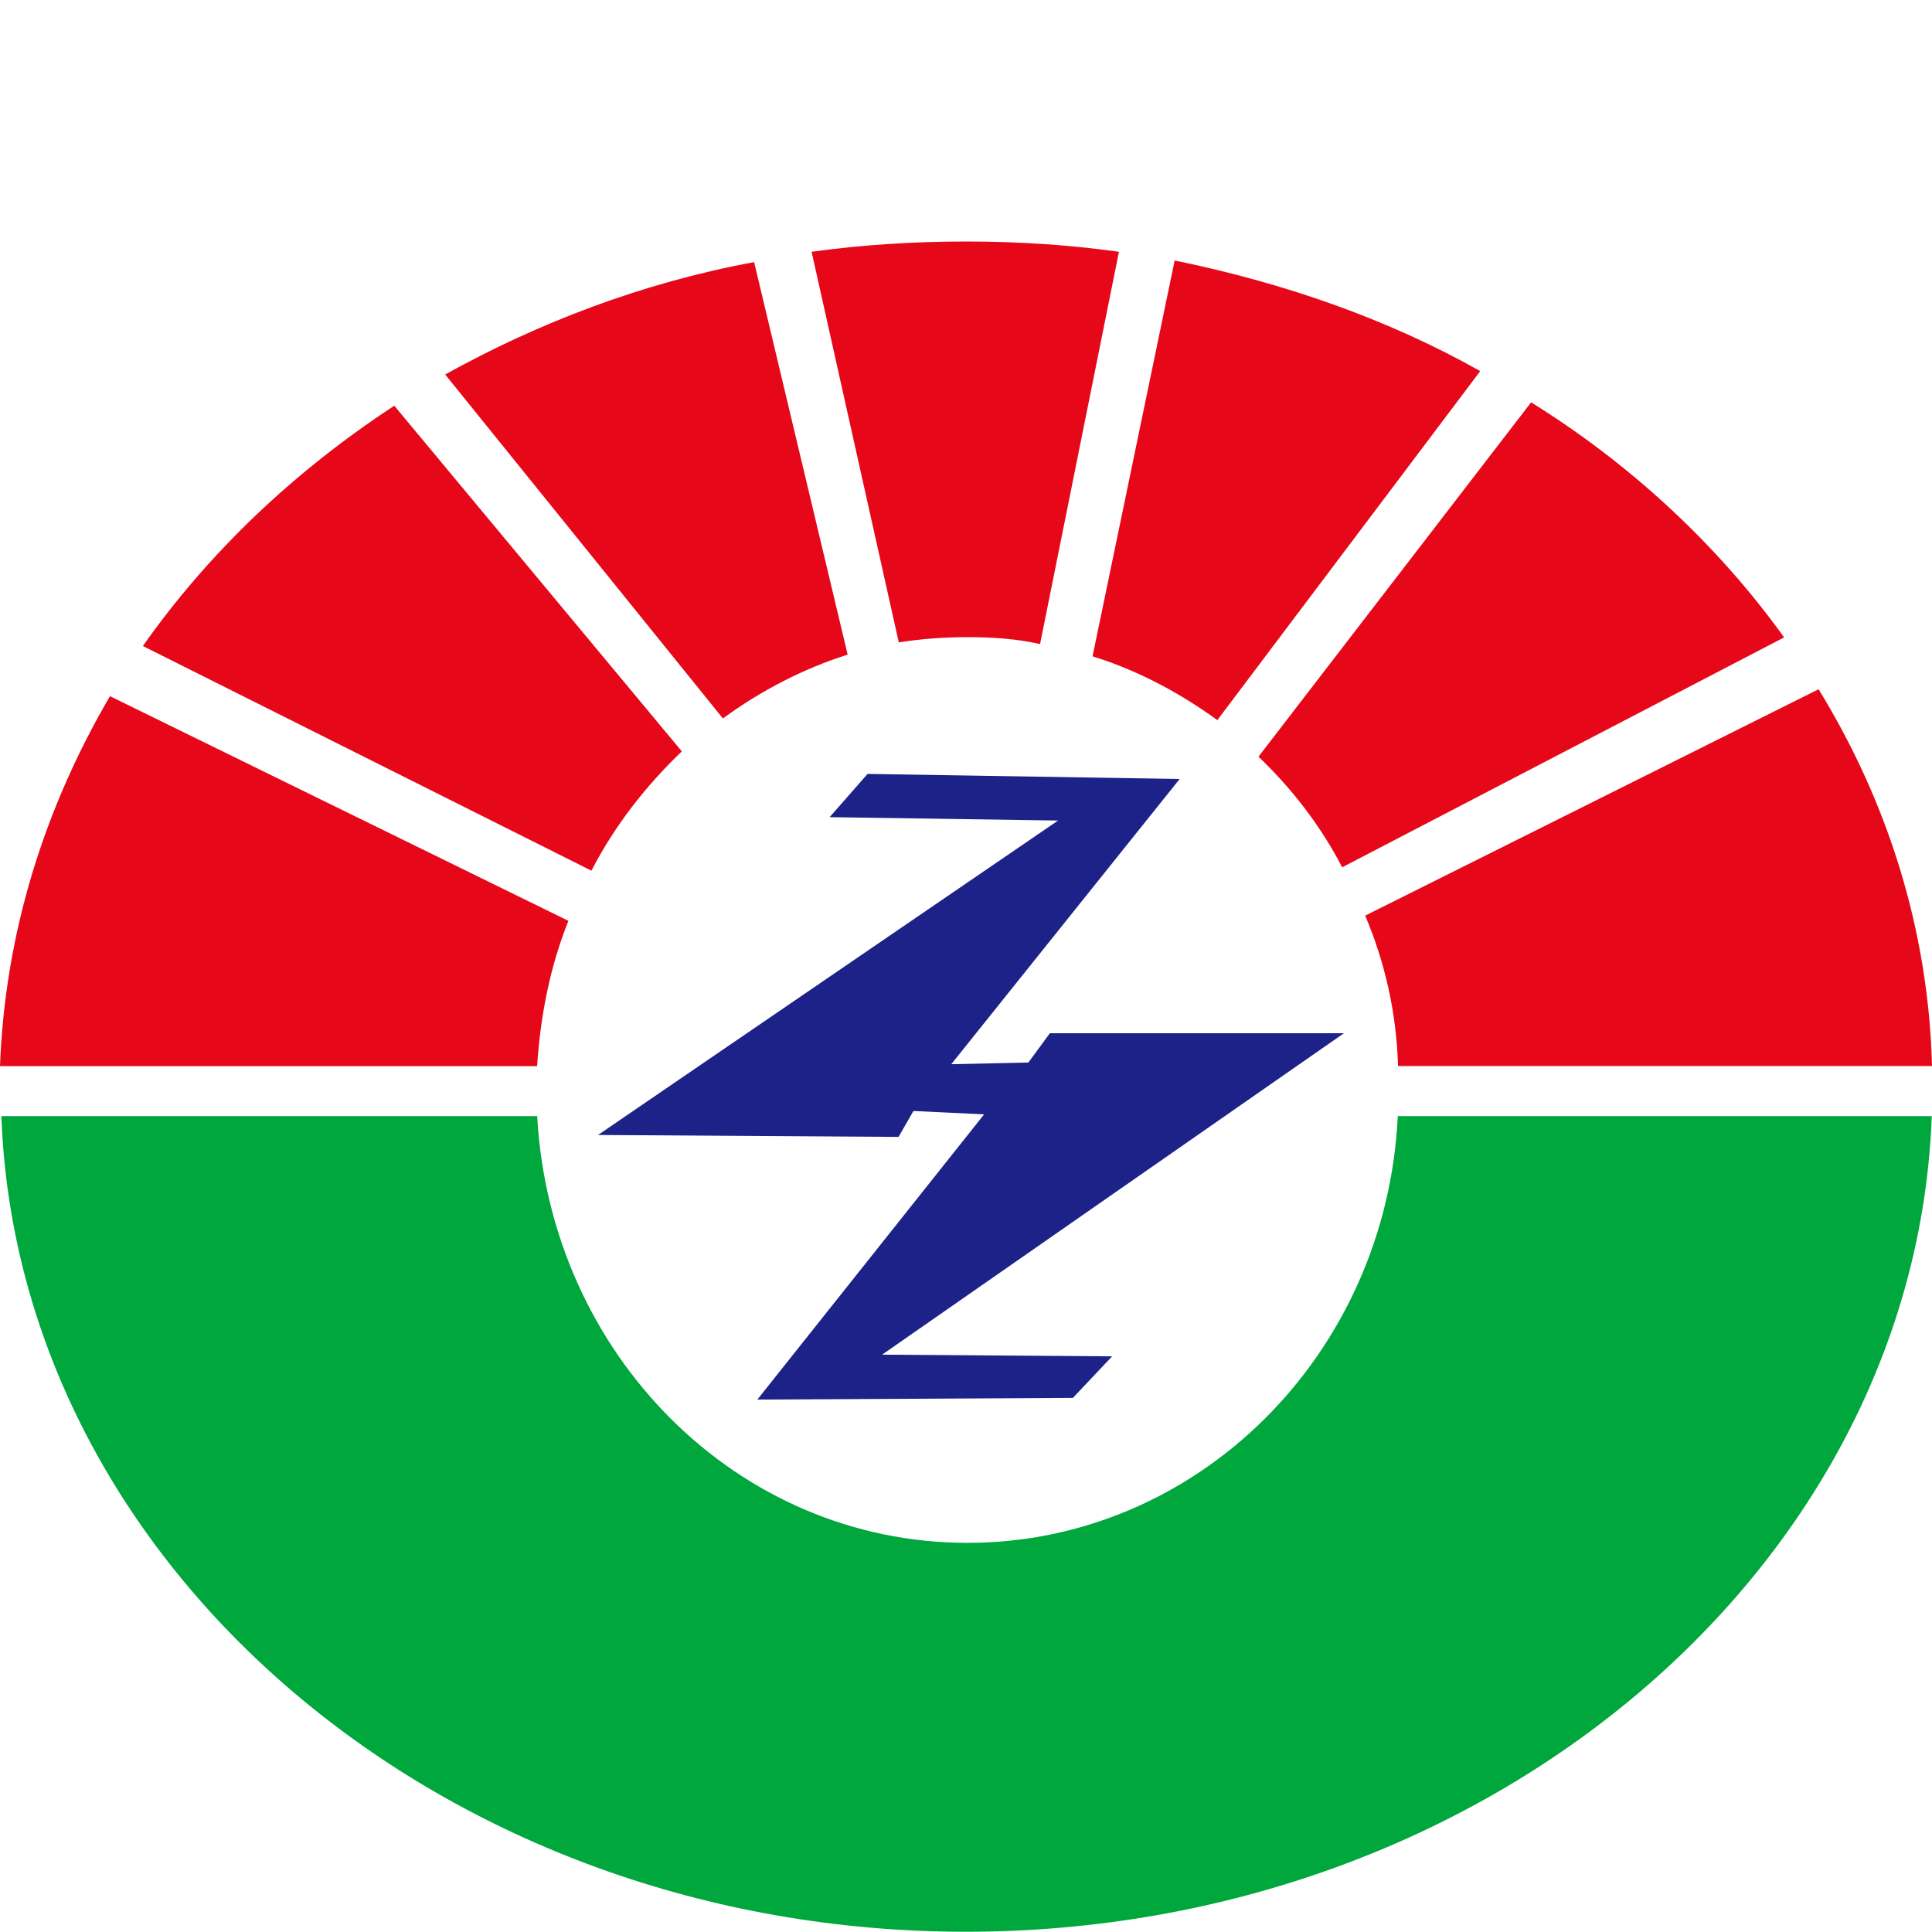 <svg width="24" height="24" viewBox="0 0 24 24" fill="none" xmlns="http://www.w3.org/2000/svg">
<path d="M19.02 4.998C20.264 5.77 21.347 6.781 22.163 7.918L16.673 10.774C16.406 10.258 16.041 9.787 15.633 9.4L19.02 4.998Z" fill="#E60819"/>
<path d="M14.592 3.236C15.959 3.516 17.245 3.966 18.388 4.61L15.122 8.946C14.652 8.603 14.122 8.323 13.572 8.153L14.592 3.236Z" fill="#E60819"/>
<path d="M17.367 13.241C17.347 12.575 17.203 11.952 16.959 11.374L22.591 8.562C23.447 9.957 23.957 11.547 24 13.243H17.367V13.241Z" fill="#E60819"/>
<path d="M6.673 13.864C6.837 16.828 9.161 19.166 12.018 19.166C14.876 19.166 17.223 16.825 17.364 13.864H23.997C23.793 19.467 18.487 23.997 11.996 23.997C5.527 23.997 0.221 19.467 0.017 13.864H6.673Z" fill="#00A73D"/>
<path d="M7.061 11.439C6.837 11.997 6.715 12.6 6.672 13.244H0C0.062 11.591 0.55 10.044 1.366 8.648L7.061 11.439Z" fill="#E60819"/>
<path d="M8.47 9.334C8.022 9.763 7.634 10.258 7.347 10.816L1.775 8.025C2.591 6.865 3.651 5.857 4.898 5.04L8.47 9.334Z" fill="#E60819"/>
<path d="M10.53 8.132C9.98 8.305 9.448 8.582 8.98 8.925L5.53 4.652C6.692 4.008 7.979 3.513 9.368 3.256L10.53 8.132Z" fill="#E60819"/>
<path d="M12.001 3C12.653 3 13.288 3.042 13.9 3.128L12.92 8.001C12.633 7.935 12.327 7.915 12.021 7.915C11.735 7.915 11.448 7.935 11.165 7.98L10.082 3.128C10.694 3.042 11.347 3 12.001 3Z" fill="#E60819"/>
<path d="M10.306 10.151L10.777 9.614L14.654 9.677L11.817 13.22L12.775 13.199L13.042 12.835H16.695L10.958 16.828L13.815 16.849L13.328 17.365L9.408 17.386L12.225 13.843L11.347 13.801L11.162 14.123L7.429 14.099L13.144 10.193L10.306 10.151Z" fill="#1C2288"/>
</svg>
